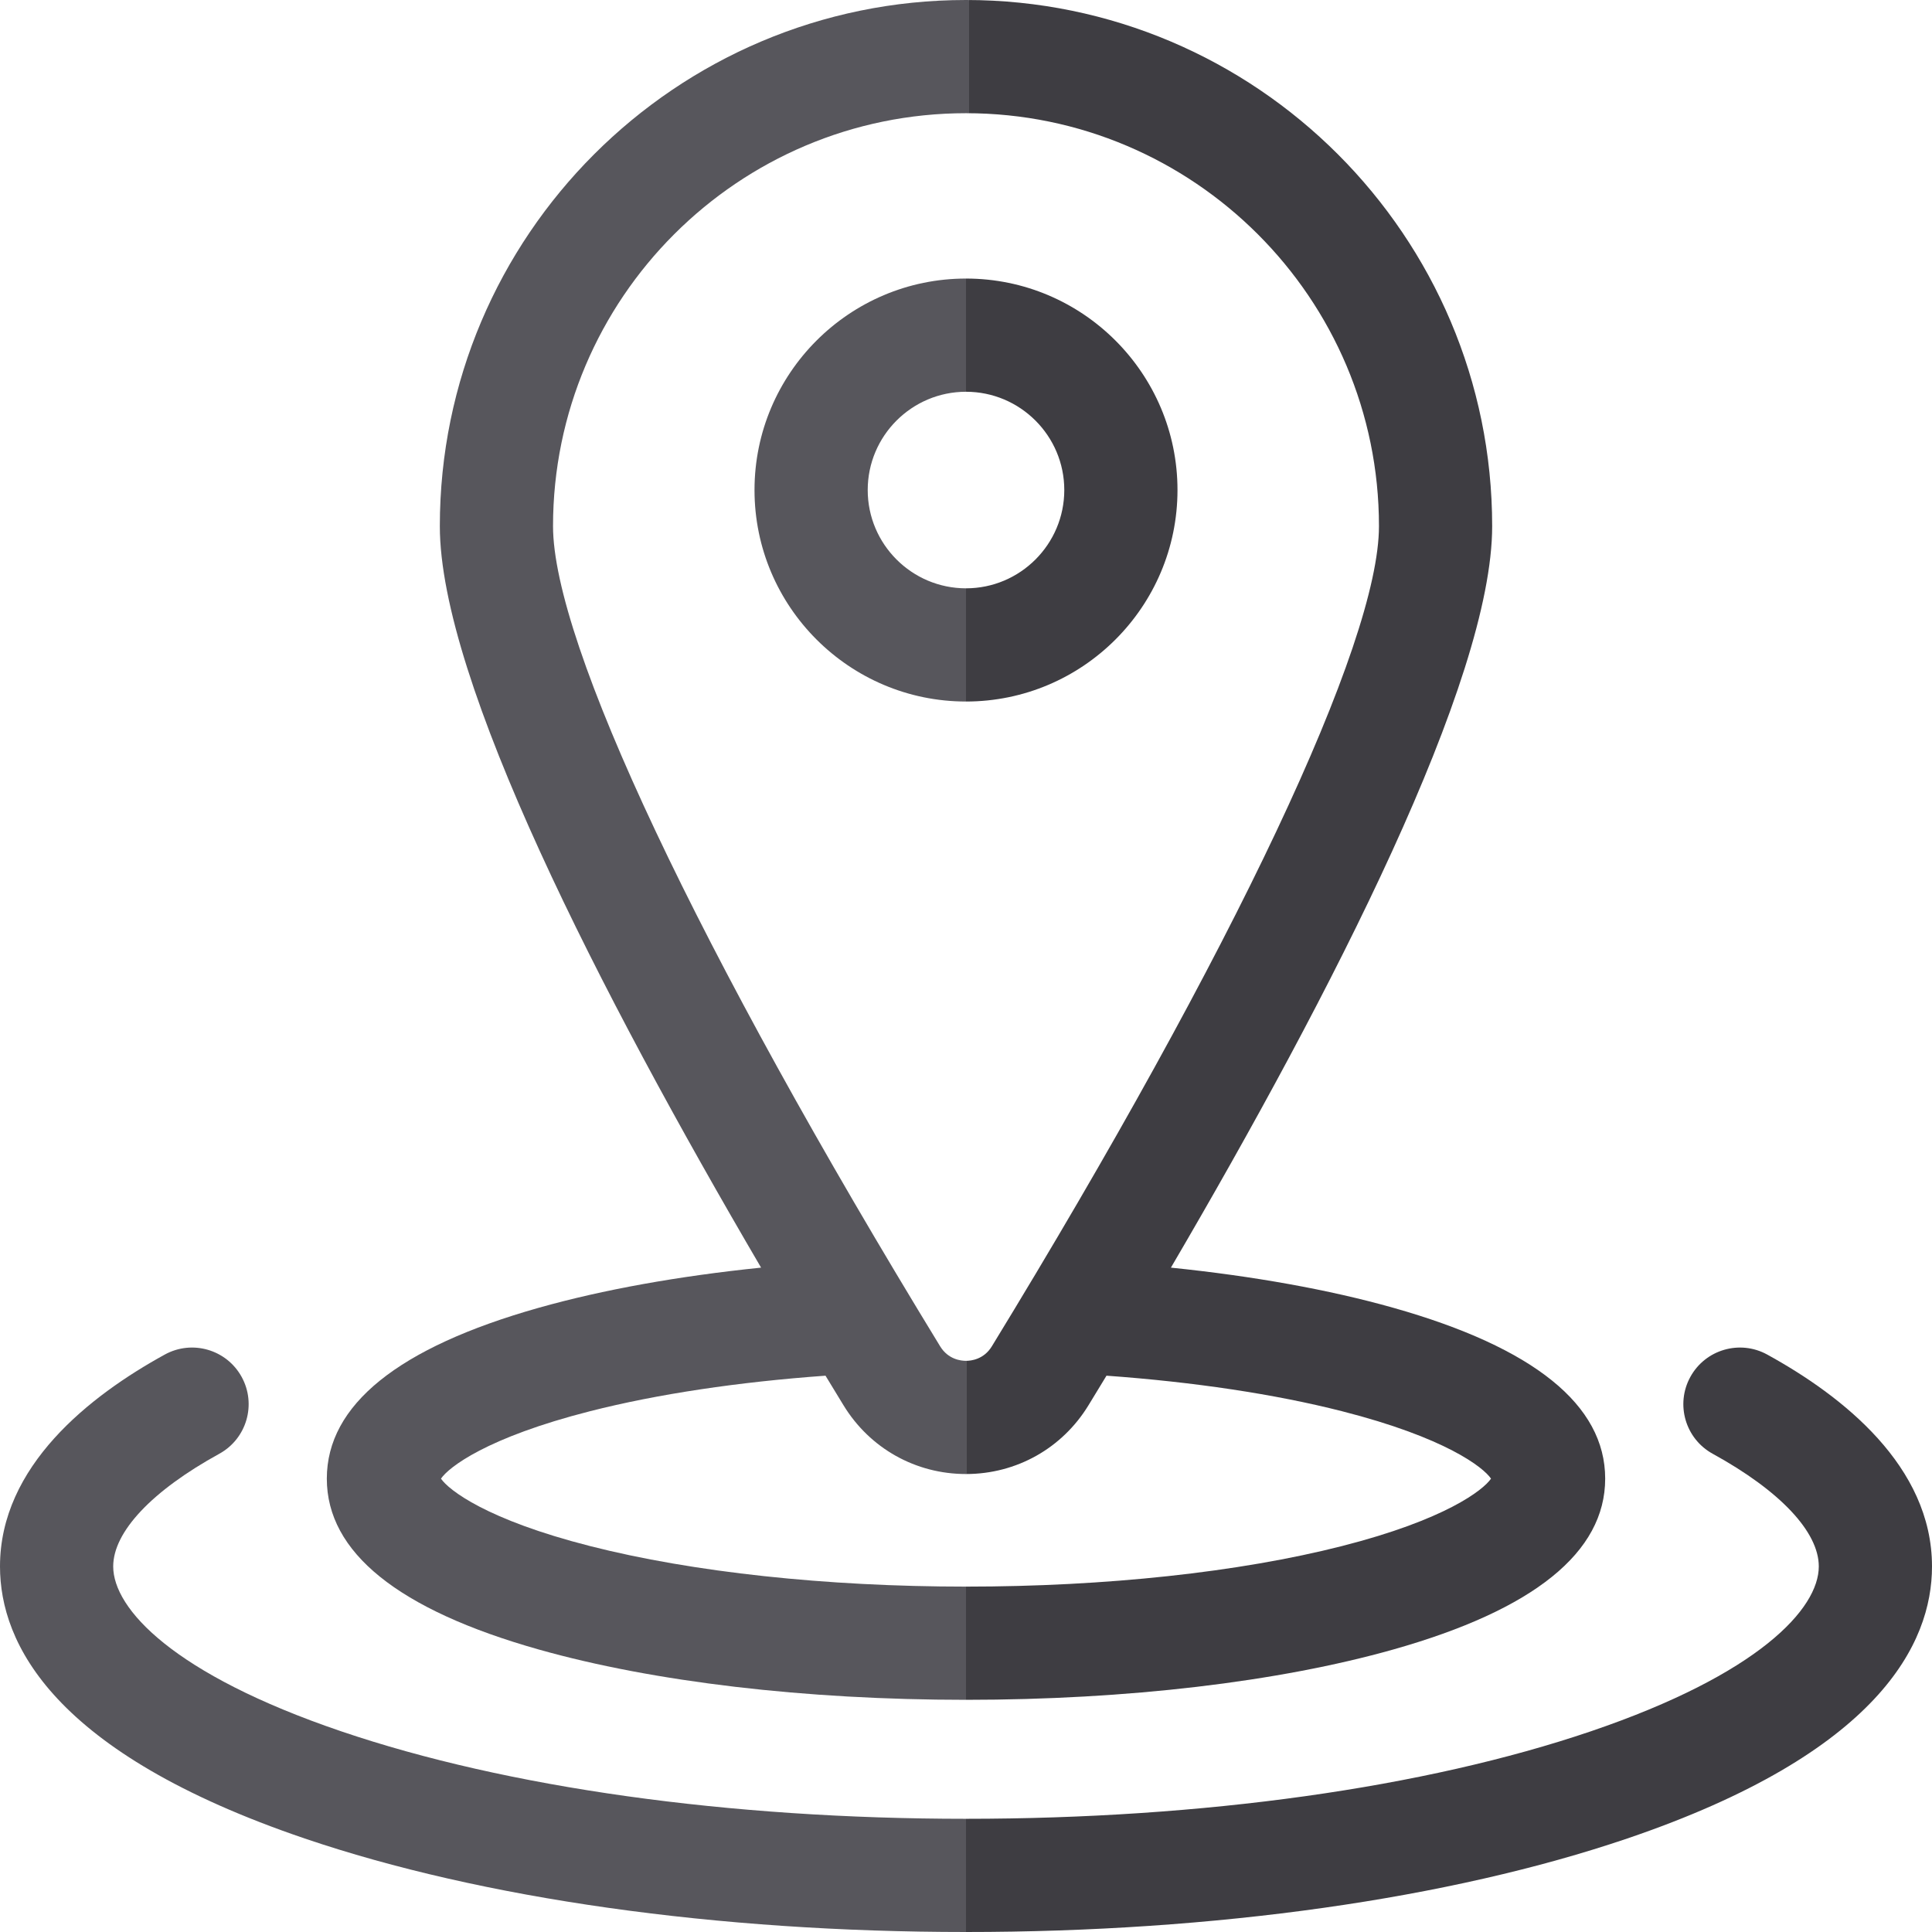 <svg width="512" height="512" viewBox="0 0 512 512" fill="none" xmlns="http://www.w3.org/2000/svg">
<path d="M142.752 437.13C173.202 445.732 213.421 450.47 256 450.47C298.579 450.47 338.798 445.733 369.248 437.13C406.501 426.607 425.39 411.373 425.39 391.855C425.39 372.336 406.501 357.104 369.248 346.581C352.225 341.772 332.14 338.178 310.304 335.937C353.065 262.951 395.44 180.31 395.44 139.439C395.44 62.552 332.888 0 256 0C179.112 0 116.56 62.552 116.56 139.439C116.56 180.309 158.934 262.948 201.695 335.934C179.859 338.175 159.777 341.771 142.753 346.581C105.5 357.104 86.611 372.337 86.611 391.855C86.61 411.373 105.499 426.606 142.752 437.13ZM256 30C316.346 30 365.44 79.094 365.44 139.439C365.44 170.435 327.088 251.687 262.85 356.789C260.728 360.261 257.352 360.635 255.999 360.635C254.647 360.635 251.27 360.261 249.148 356.789C184.91 251.687 146.558 170.436 146.558 139.439C146.56 79.094 195.654 30 256 30ZM156.355 373.988C174.24 369.433 195.669 366.236 218.768 364.573C220.371 367.217 221.966 369.839 223.551 372.432C230.517 383.83 242.647 390.633 255.999 390.633C269.352 390.633 281.481 383.829 288.447 372.432C290.032 369.838 291.628 367.216 293.231 364.572C316.33 366.235 337.758 369.433 355.644 373.988C383.06 380.971 393.076 388.832 395.135 391.854C393.075 394.877 383.061 402.738 355.645 409.72C328.432 416.652 293.043 420.469 255.999 420.469C218.955 420.469 183.566 416.652 156.354 409.72C128.938 402.738 118.923 394.876 116.864 391.854C118.924 388.832 128.939 380.972 156.355 373.988Z" fill="url(#paint0_linear)"/>
<path d="M468.329 358.972C461.066 354.983 451.947 357.636 447.96 364.896C443.971 372.157 446.623 381.277 453.884 385.265C471.752 395.081 482 405.963 482 415.121C482 426.322 466.13 443.682 421.587 458.815C377.582 473.767 318.775 482 256 482C193.225 482 134.418 473.767 90.413 458.815C45.87 443.683 30 426.322 30 415.121C30 405.963 40.248 395.081 58.116 385.264C65.377 381.276 68.029 372.156 64.04 364.895C60.051 357.635 50.934 354.982 43.671 358.971C23.749 369.916 0 388.542 0 415.121C0 435.495 14.012 464.543 80.762 487.221C127.794 503.2 190.028 512 256 512C321.972 512 384.206 503.2 431.238 487.221C497.988 464.543 512 435.495 512 415.121C512 388.542 488.251 369.916 468.329 358.972Z" fill="url(#paint1_linear)"/>
<path d="M312.047 129.865C312.047 98.962 286.904 73.82 256 73.82C225.096 73.82 199.953 98.962 199.953 129.865C199.953 160.769 225.096 185.911 256 185.911C286.904 185.911 312.047 160.77 312.047 129.865ZM229.953 129.865C229.953 115.504 241.638 103.82 256 103.82C270.362 103.82 282.047 115.504 282.047 129.865C282.047 144.226 270.362 155.911 256 155.911C241.638 155.911 229.953 144.227 229.953 129.865Z" fill="url(#paint2_linear)"/>
<defs>
<linearGradient id="paint0_linear" x1="5" y1="450" x2="256.001" y2="450.47" gradientUnits="userSpaceOnUse">
<stop offset="1" stop-color="#57565C"/>
<stop offset="1" stop-color="#3E3D42"/>
</linearGradient>
<linearGradient id="paint1_linear" x1="0" y1="512" x2="256" y2="512" gradientUnits="userSpaceOnUse">
<stop offset="1" stop-color="#57565C"/>
<stop offset="1" stop-color="#3E3D42"/>
</linearGradient>
<linearGradient id="paint2_linear" x1="200" y1="130" x2="256" y2="130" gradientUnits="userSpaceOnUse">
<stop offset="1" stop-color="#57565C"/>
<stop offset="1" stop-color="#3E3D42"/>
</linearGradient>
</defs>
</svg>
